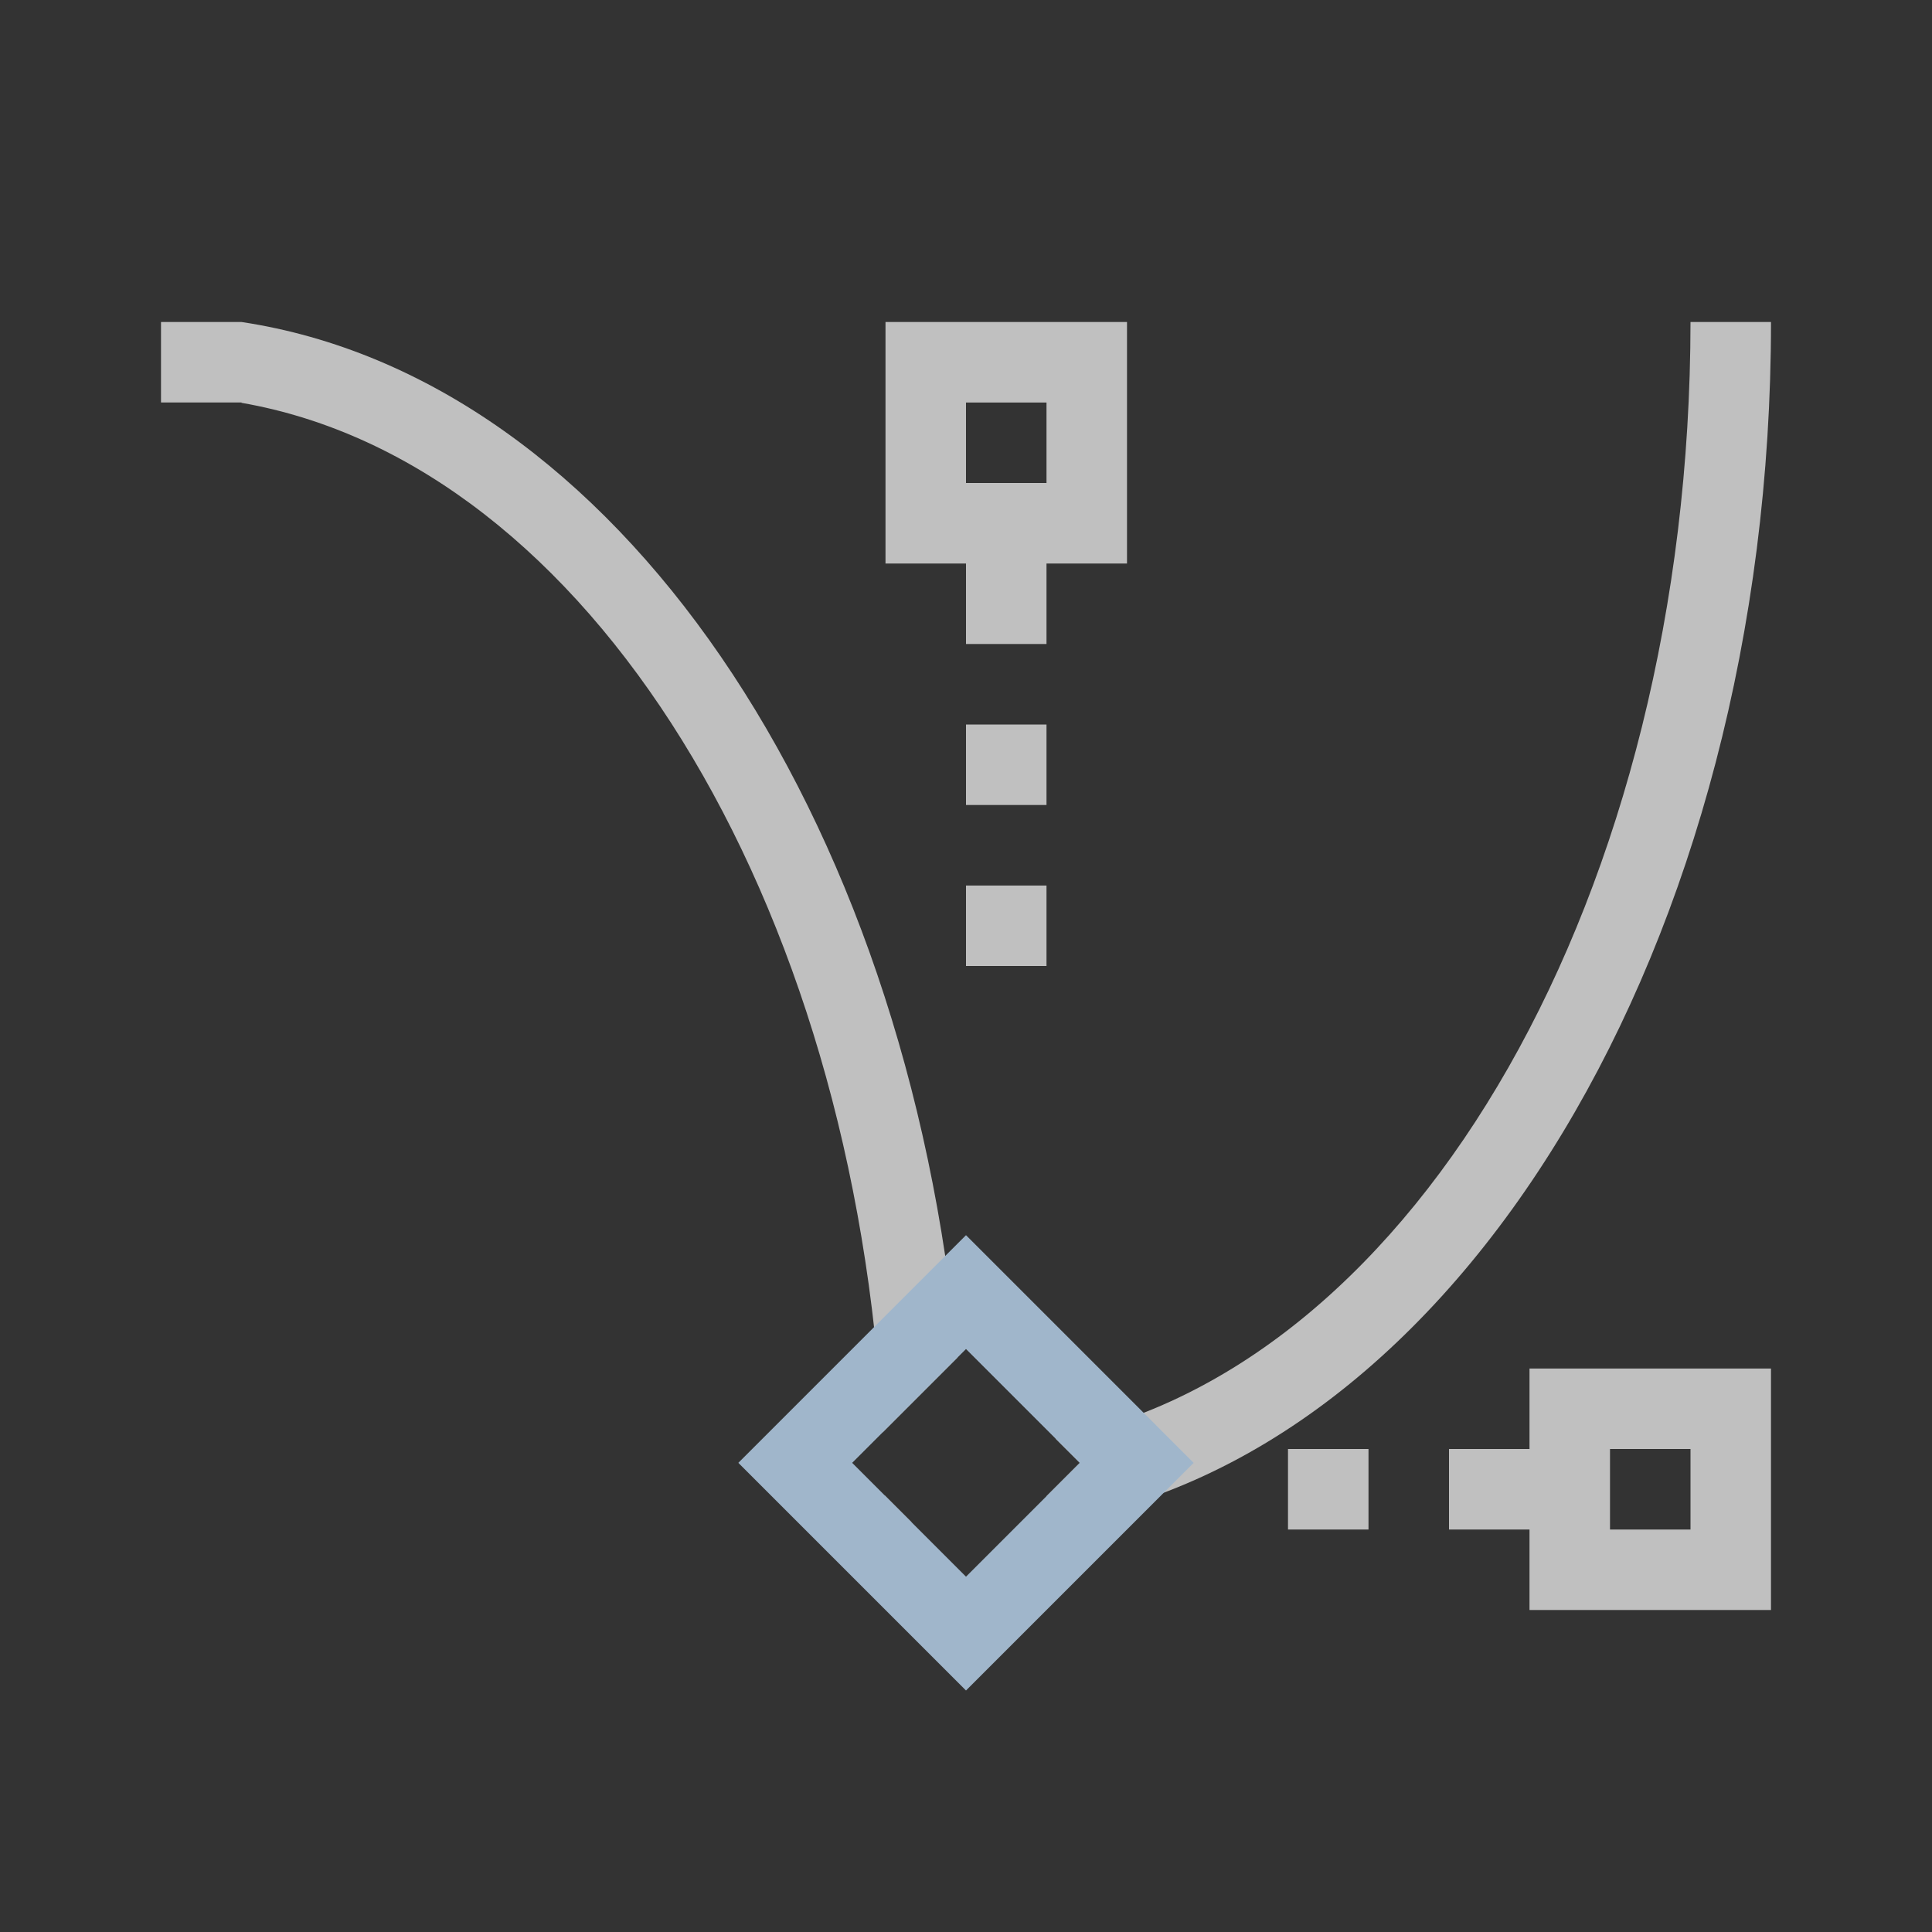 <svg xmlns="http://www.w3.org/2000/svg" viewBox="0 0 24 24">
    <rect x="0" y="0" width="24" height="24" fill="#333333" stroke="none"/>
    <path d="M2.002 4 2 4.002v.996L2.002 5h.996L3 4.998v.006c4.313.75 7.625 6.163 7.965 12.789l.93-.93C11.272 10.1 7.645 4.7 3 4h-.998zM11 4v3h1v1h1V7h1V4h-3zm10 0c-.005 7.065-3.394 13-7.889 13.87l.303.302-.414.414v.34c5.11-.77 9-7.222 9-14.926h-1zm-9 1h1v1h-1V5zm0 4v1h1V9h-1zm0 2v1h1v-1h-1zm7 6v1h-1v1h1v1h3v-3h-3zm-3 1v1h1v-1h-1zm4 0h1v1h-1v-1zm-9.01.576c.002.112.01.222.01.334h.324l-.334-.334z" style="fill:currentColor;fill-opacity:1;stroke:none;color:#fdfdfd;opacity:.7"/>
    <path d="m12 15.344-2.828 2.828L12 21l2.828-2.828L12 15.344zm0 1.414 1.414 1.414L12 19.586l-1.414-1.414L12 16.758z" style="fill:currentColor;fill-opacity:1;stroke:none;color:#a0b6cb"/>
</svg>
